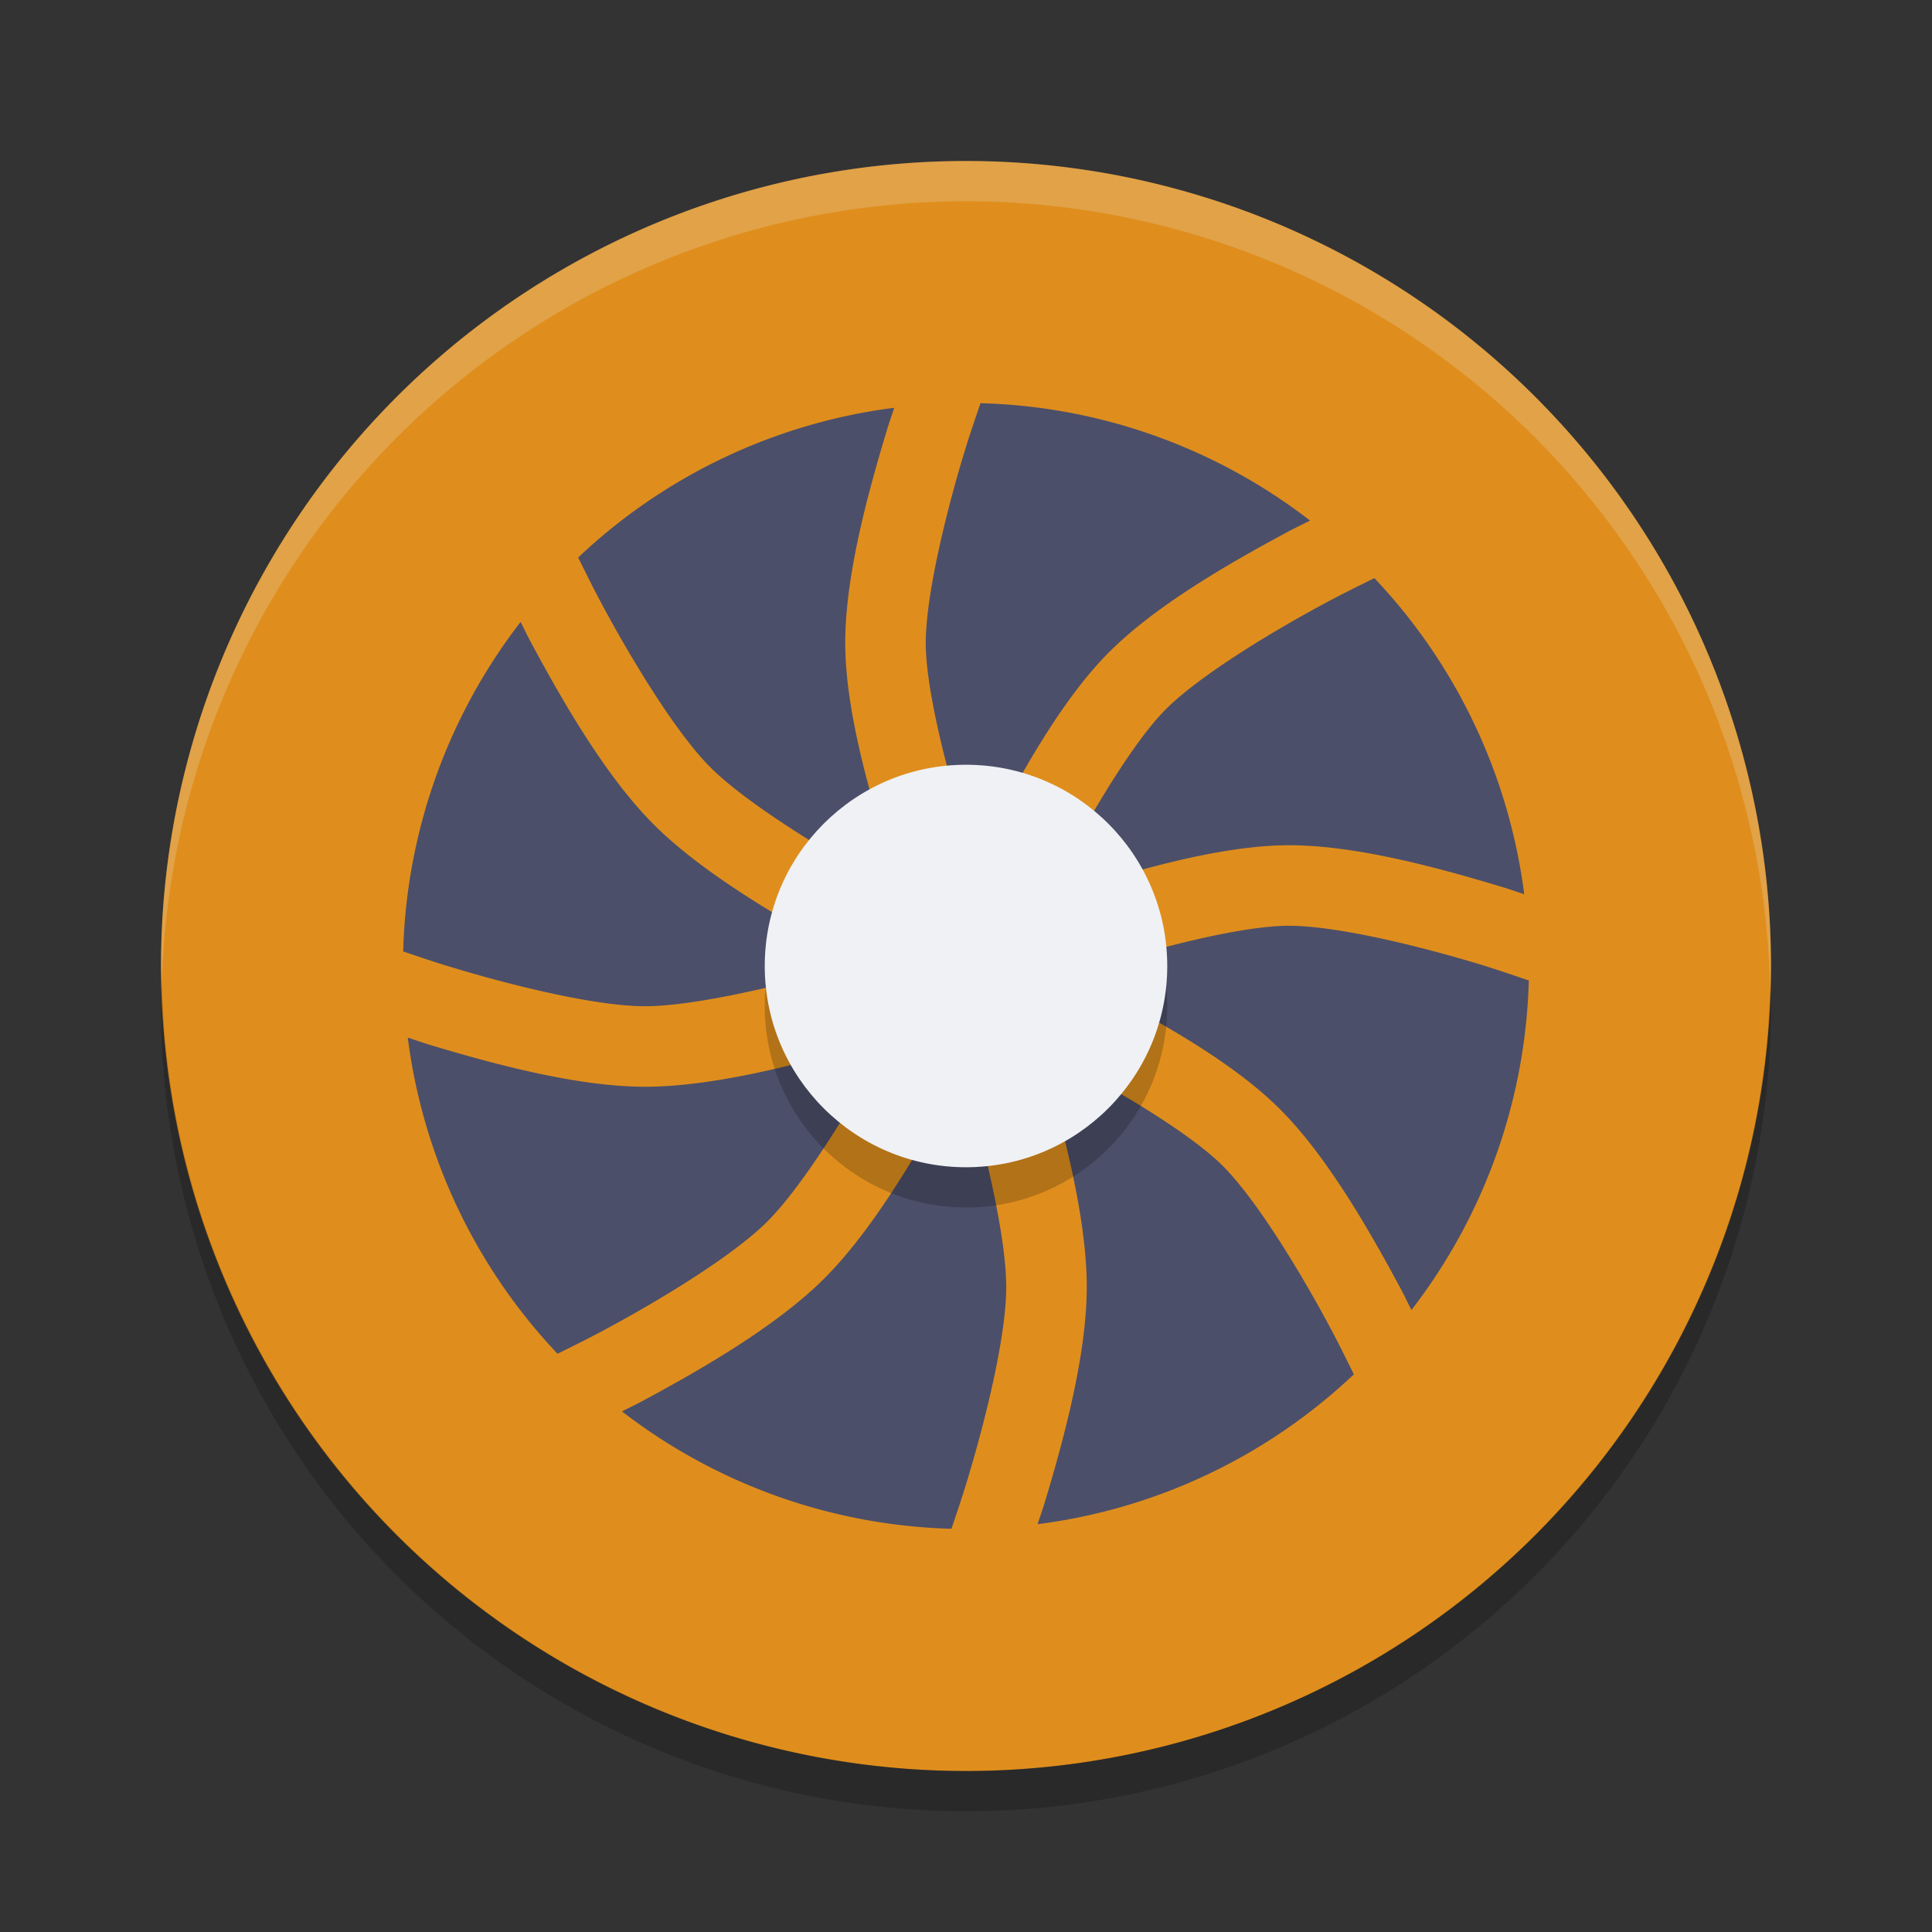 <svg xmlns="http://www.w3.org/2000/svg" width="24" height="24" version="1.1">
 <rect width="100%" height="100%" fill="#333333" stroke="none"/>
 <g transform="scale(0.5)">
  <path style="fill:#df8e1d" d="M 24,4 A 20,20 0 0 0 4,24 20,20 0 0 0 24,44 20,20 0 0 0 44,24 20,20 0 0 0 24,4 Z"/>
  <path style="opacity:0.2" d="M 4.021,24.418 A 20,20 0 0 0 4,25 20,20 0 0 0 24,45 20,20 0 0 0 44,25 20,20 0 0 0 43.979,24.582 20,20 0 0 1 24,44 20,20 0 0 1 4.022,24.418 Z"/>
  <path style="opacity:0.2;fill:#eff1f5" d="M 24,4 A 20,20 0 0 0 4,24 20,20 0 0 0 4.021,24.418 20,20 0 0 1 24,5 20,20 0 0 1 43.978,24.582 20,20 0 0 0 43.999,24 a 20,20 0 0 0 -20,-20 z"/>
  <path style="fill:#4c4f69" d="M 24.359,10.018 C 24.225,10.419 24.099,10.771 23.951,11.26 23.461,12.879 22.995,14.869 23,15.996 c 0.005,1.076 0.472,2.988 0.959,4.541 0.125,0.398 0.189,0.553 0.295,0.863 0.144,-0.291 0.208,-0.449 0.395,-0.805 0.79,-1.512 1.779,-3.255 2.885,-4.371 1.141,-1.152 2.938,-2.196 4.498,-3.031 0.199,-0.106 0.327,-0.162 0.516,-0.26 a 14,14 0 0 0 -8.188,-2.916 z m -2.143,0.113 a 14,14 0 0 0 -7.852,3.721 c 0.187,0.375 0.347,0.706 0.586,1.152 0.796,1.485 1.867,3.221 2.688,4.049 0.815,0.822 2.611,1.957 4.156,2.807 0.236,0.13 0.399,0.207 0.613,0.32 C 22.285,21.822 22.199,21.607 22.051,21.135 21.541,19.507 21.008,17.575 21,16.004 c -0.008,-1.622 0.524,-3.631 1.037,-5.324 0.065,-0.216 0.115,-0.347 0.18,-0.549 z m 11.93,4.232 c -0.38,0.189 -0.719,0.352 -1.172,0.594 -1.492,0.798 -3.228,1.875 -4.021,2.676 -0.758,0.765 -1.779,2.446 -2.533,3.889 -0.193,0.369 -0.256,0.523 -0.4,0.816 0.297,-0.1 0.498,-0.178 0.846,-0.287 C 28.493,21.541 30.425,21.008 31.996,21 c 1.622,-0.008 3.631,0.524 5.324,1.037 0.216,0.065 0.347,0.115 0.549,0.18 a 14,14 0 0 0 -3.723,-7.854 z m -21.213,1.09 a 14,14 0 0 0 -2.916,8.186 c 0.396,0.132 0.741,0.253 1.223,0.398 C 12.853,24.524 14.838,24.995 16.004,25 c 1.157,0.005 3.23,-0.464 4.924,-0.955 0.181,-0.053 0.293,-0.094 0.461,-0.145 -0.197,-0.104 -0.341,-0.171 -0.555,-0.289 -1.609,-0.885 -3.459,-1.984 -4.615,-3.15 -1.15,-1.16 -2.201,-2.959 -3.033,-4.512 -0.103,-0.192 -0.157,-0.314 -0.252,-0.496 z M 32.004,23 c -1.076,0.005 -2.988,0.472 -4.541,0.959 -0.364,0.114 -0.561,0.191 -0.861,0.293 0.282,0.14 0.479,0.227 0.803,0.396 1.512,0.79 3.255,1.779 4.371,2.885 1.152,1.141 2.196,2.938 3.031,4.498 0.106,0.199 0.162,0.327 0.26,0.516 a 14,14 0 0 0 2.916,-8.188 C 37.581,24.225 37.229,24.099 36.74,23.951 35.121,23.461 33.131,22.995 32.004,23 Z m -9.92,2.777 c -0.214,0.066 -0.363,0.119 -0.598,0.188 C 19.723,26.477 17.638,27.007 15.996,27 14.362,26.993 12.347,26.463 10.66,25.953 10.452,25.89 10.327,25.841 10.131,25.779 a 14,14 0 0 0 3.721,7.855 c 0.375,-0.187 0.706,-0.347 1.152,-0.586 1.485,-0.796 3.221,-1.867 4.049,-2.688 0.822,-0.815 1.957,-2.611 2.807,-4.156 0.091,-0.165 0.144,-0.276 0.225,-0.428 z m 3.752,0.326 c 0.045,0.149 0.082,0.249 0.129,0.41 0.512,1.764 1.042,3.848 1.035,5.49 -0.007,1.634 -0.537,3.649 -1.047,5.336 -0.063,0.209 -0.112,0.333 -0.174,0.529 a 14,14 0 0 0 7.857,-3.723 c -0.189,-0.38 -0.352,-0.719 -0.594,-1.172 -0.798,-1.492 -1.875,-3.228 -2.676,-4.021 -0.765,-0.758 -2.446,-1.779 -3.889,-2.533 -0.266,-0.139 -0.41,-0.2 -0.643,-0.316 z m -1.936,0.508 c -0.102,0.193 -0.171,0.341 -0.289,0.555 -0.885,1.609 -1.984,3.459 -3.15,4.615 -1.16,1.15 -2.959,2.201 -4.512,3.033 -0.192,0.103 -0.314,0.157 -0.496,0.252 a 14,14 0 0 0 8.186,2.916 c 0.132,-0.396 0.253,-0.741 0.398,-1.223 C 24.524,35.147 24.995,33.162 25,31.996 c 0.005,-1.157 -0.464,-3.23 -0.955,-4.924 -0.053,-0.181 -0.094,-0.297 -0.145,-0.461 z"/>
  <circle style="opacity:0.2" cx="24" cy="25" r="5"/>
  <circle style="fill:#eff1f5" cx="24" cy="24" r="5"/>
 </g>
</svg>
